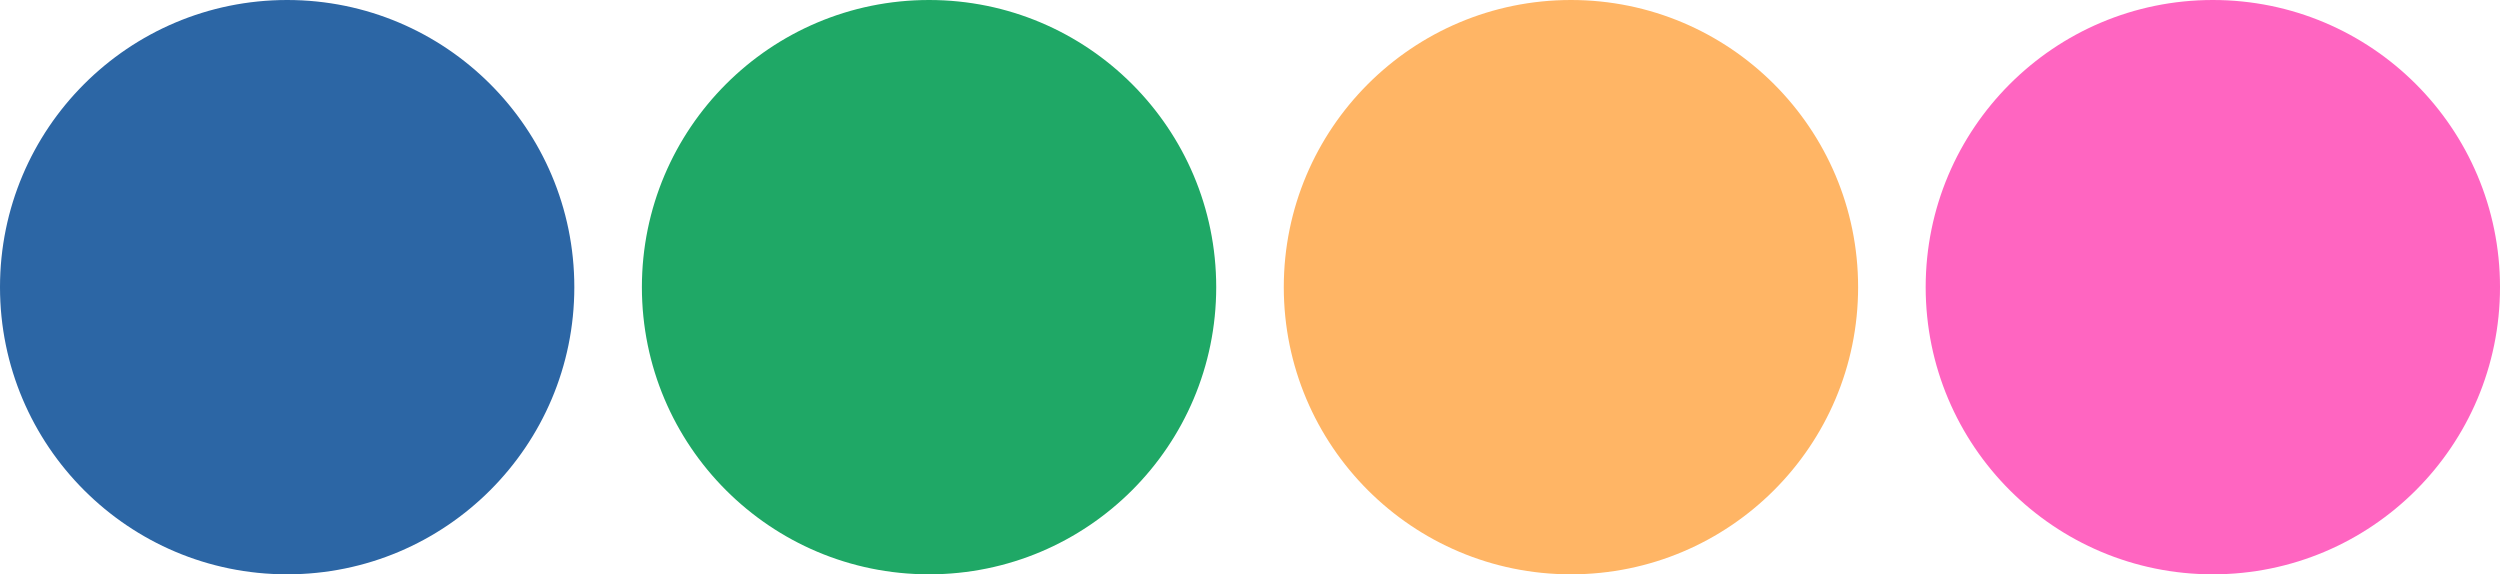 <svg width="74" height="17" viewBox="0 0 74 17" fill="none" xmlns="http://www.w3.org/2000/svg">
<circle cx="8.5" cy="8.5" r="8.5" fill="#2C66A5"/>
<circle cx="27.5" cy="8.5" r="8.5" fill="#1FA866"/>
<circle cx="46.5" cy="8.5" r="8.5" fill="#FFB565"/>
<circle cx="65.5" cy="8.5" r="8.5" fill="#FF65C1"/>
</svg>
